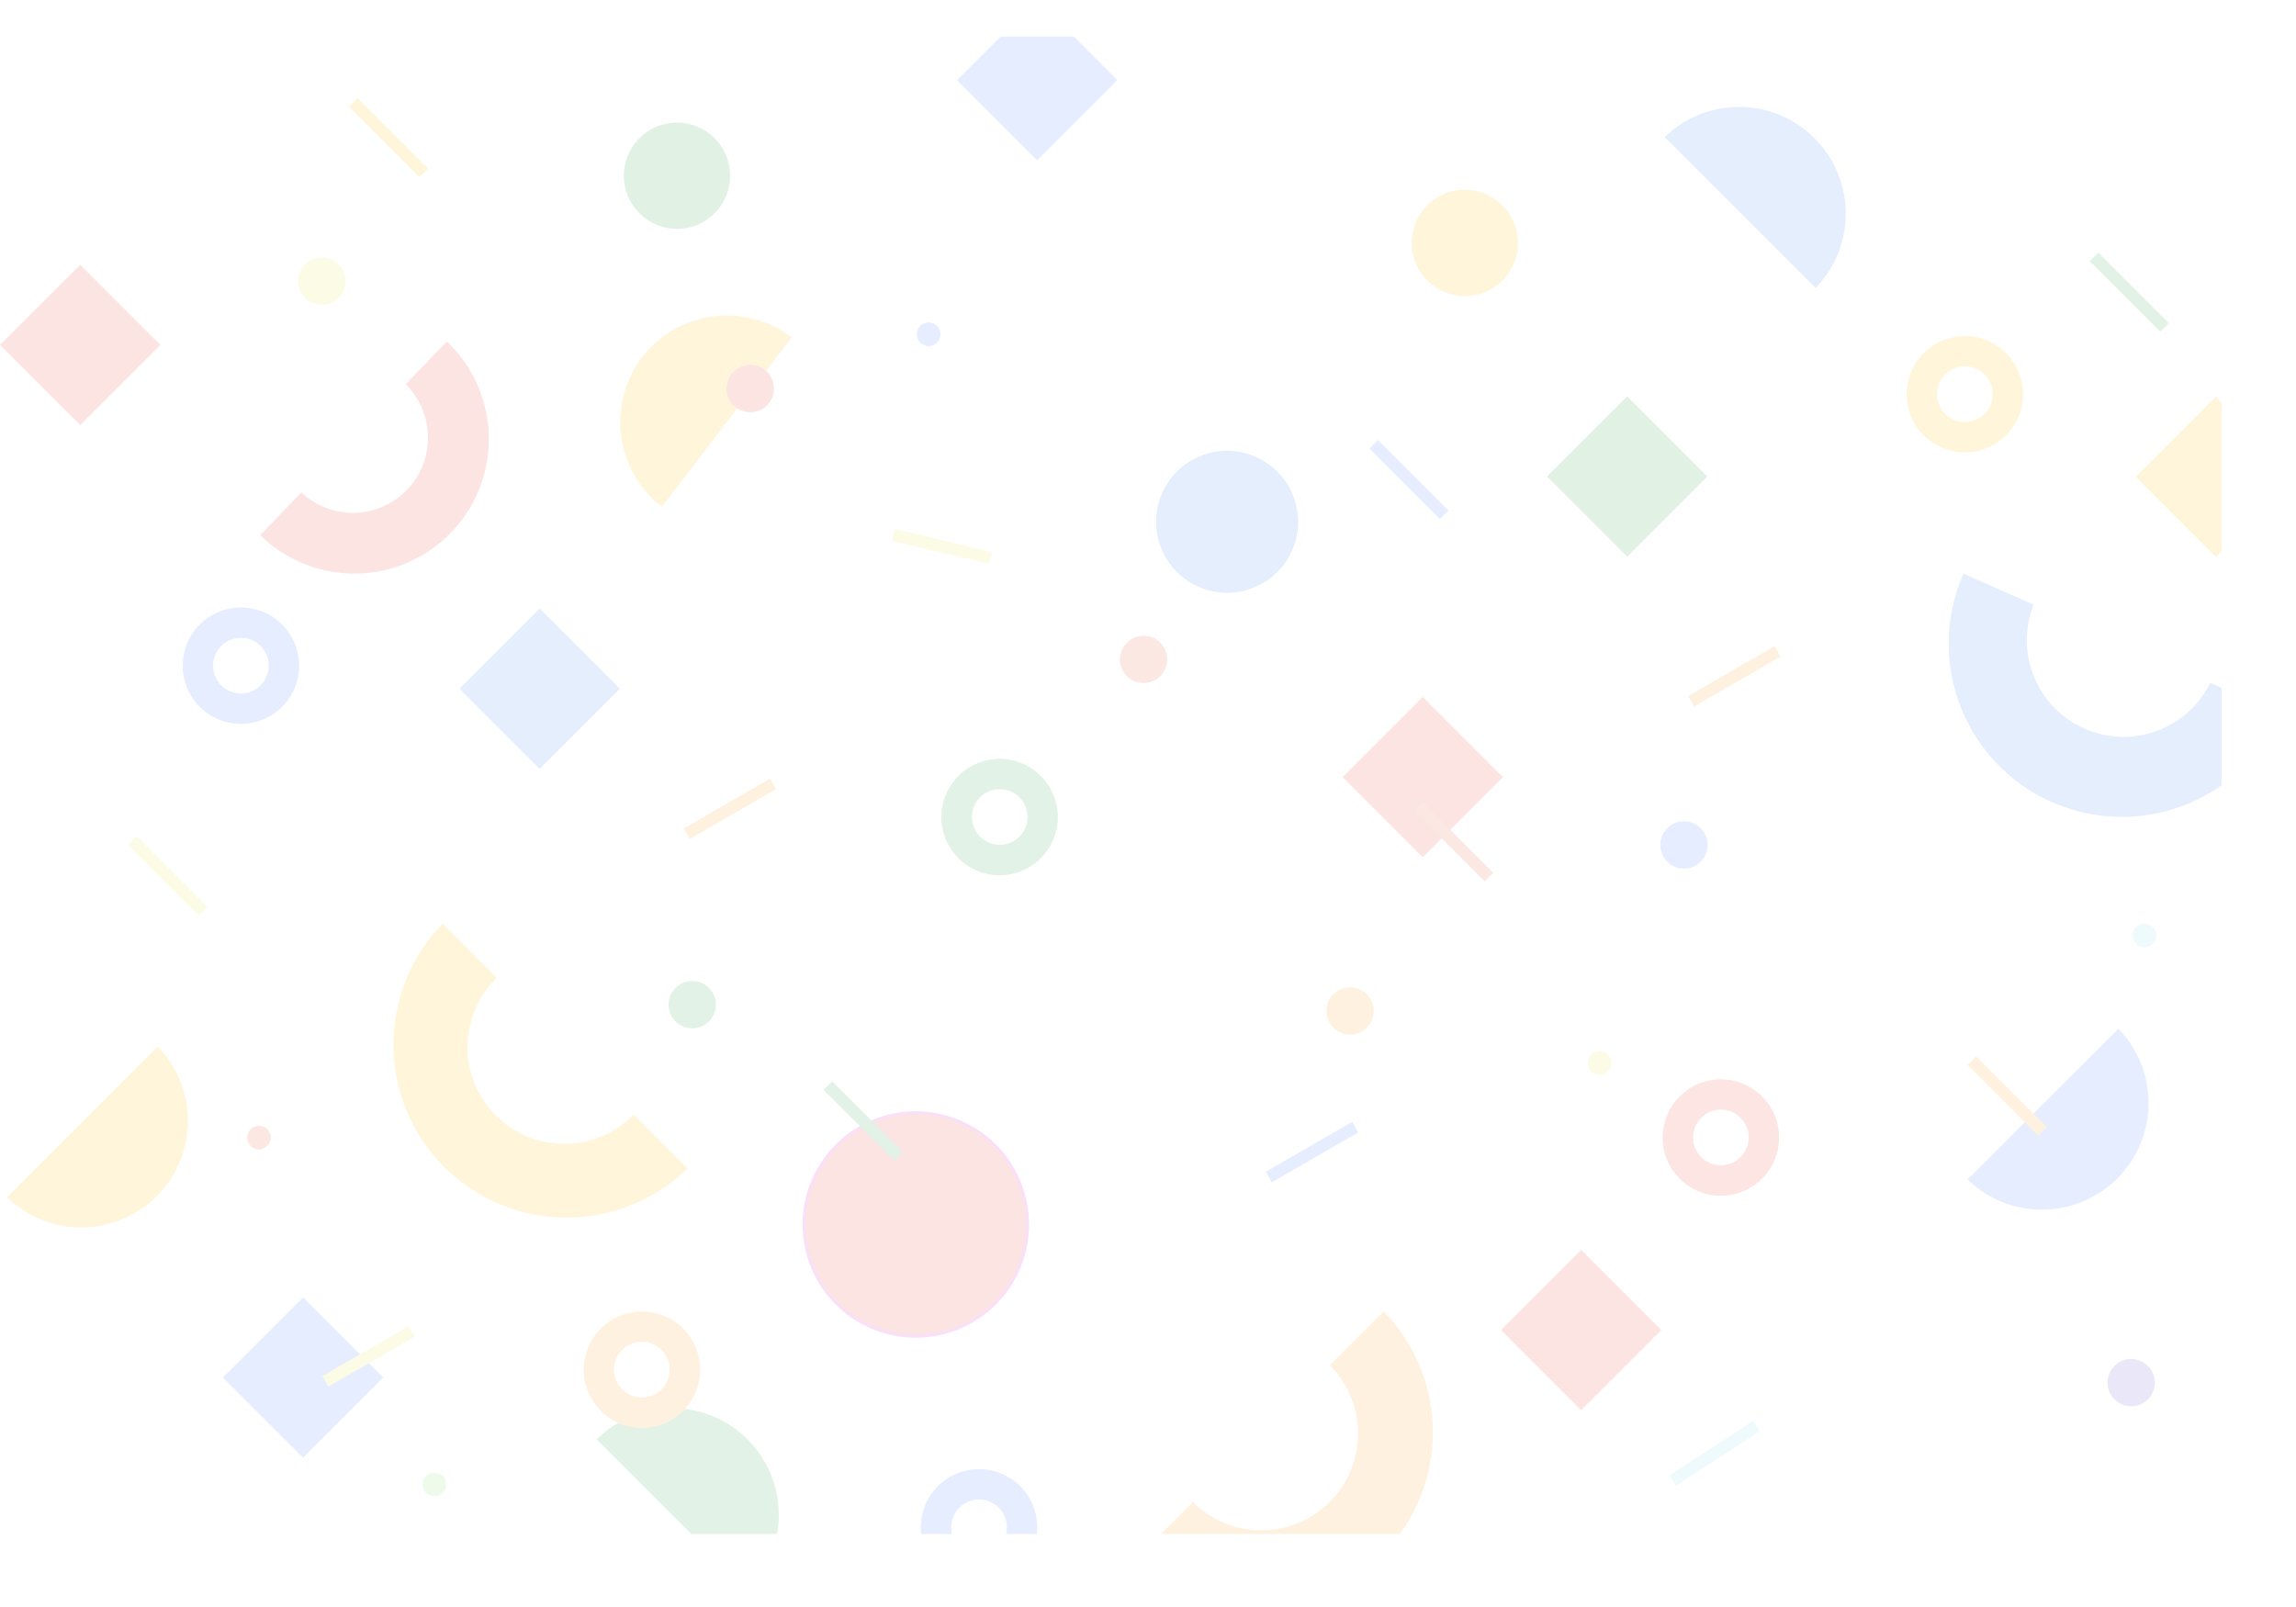 <svg xmlns="http://www.w3.org/2000/svg" xmlns:xlink="http://www.w3.org/1999/xlink" viewBox="0 0 766.6 536.57">
  <defs>
    <style>
      .cls-1 {
        fill: none;
      }

      .cls-2 {
        opacity: 0.15;
      }

      .cls-3 {
        clip-path: url(#clip-path);
      }

      .cls-4 {
        fill: #ffa42e;
      }

      .cls-15, .cls-5 {
        fill: #eb4a3d;
      }

      .cls-6 {
        fill: #fbbf0e;
      }

      .cls-7 {
        fill: #498af4;
      }

      .cls-8 {
        fill: #3cab5a;
      }

      .cls-9 {
        fill: #5587ff;
      }

      .cls-10 {
        fill: #8edce3;
      }

      .cls-11 {
        fill: #e9e64f;
      }

      .cls-12 {
        fill: #e46540;
      }

      .cls-13 {
        fill: #90e074;
      }

      .cls-14 {
        fill: #735cd4;
      }

      .cls-15 {
        stroke: #d529cf;
        stroke-miterlimit: 10;
      }

      .cls-16 {
        fill: #34a853;
      }

      .cls-17 {
        opacity: 0.7;
      }

      .cls-18 {
        fill: #fbbc04;
      }
    </style>
    <clipPath id="clip-path" transform="translate(-8.25 12.23)">
      <rect class="cls-1" width="750" height="500"/>
    </clipPath>
  </defs>
  <title>bg</title>
  <g id="OBJECTS">
    <g class="cls-2">
      <g class="cls-3">
        <path class="cls-4" d="M406.51,489.36l-18.05,18.05a57.81,57.81,0,0,0,81.75-81.75l-18,18a32.28,32.28,0,1,1-45.66,45.65Z" transform="translate(-8.25 12.23)"/>
        <path class="cls-5" d="M108.88,152.2,95.13,166.47a44.9,44.9,0,1,0,62.31-64.66l-13.76,14.27a25.08,25.08,0,0,1-34.8,36.12Z" transform="translate(-8.25 12.23)"/>
        <path class="cls-6" d="M174.07,314.23l-18-18.05a57.81,57.81,0,0,0,81.75,81.75l-18-18a32.29,32.29,0,1,1-45.66-45.66Z" transform="translate(-8.25 12.23)"/>
        <path class="cls-7" d="M687.19,189.66l-23.34-10.33a57.81,57.81,0,1,0,105.73,46.79l-23.34-10.33a32.29,32.29,0,0,1-59-26.13Z" transform="translate(-8.25 12.23)"/>
        <path class="cls-7" d="M564.09,33.56l50.36,50.35a35.61,35.61,0,0,0-50.36-50.35Z" transform="translate(-8.25 12.23)"/>
        <path class="cls-8" d="M207.49,468.42l50.35,50.35a35.6,35.6,0,0,0-50.35-50.35Z" transform="translate(-8.25 12.23)"/>
        <path class="cls-9" d="M715.55,331.28l-50.36,50.35a35.61,35.61,0,0,0,50.36-50.35Z" transform="translate(-8.25 12.23)"/>
        <path class="cls-6" d="M60.94,337.24,10.58,387.59a35.61,35.61,0,0,0,50.36-50.35Z" transform="translate(-8.25 12.23)"/>
        <circle class="cls-9" cx="310.06" cy="111.63" r="3.95"/>
        <circle class="cls-10" cx="715.99" cy="312.37" r="3.95"/>
        <circle class="cls-11" cx="534.1" cy="355.02" r="3.95"/>
        <circle class="cls-12" cx="86.48" cy="379.86" r="3.95"/>
        <circle class="cls-13" cx="145.02" cy="495.68" r="3.95"/>
        <circle class="cls-14" cx="711.57" cy="461.7" r="7.9"/>
        <circle class="cls-4" cx="450.75" cy="337.58" r="7.9"/>
        <circle class="cls-9" cx="562.25" cy="282.14" r="7.9"/>
        <circle class="cls-8" cx="231.12" cy="335.48" r="7.9"/>
        <rect class="cls-6" x="729.14" y="128.05" width="37.86" height="37.86" transform="translate(314.79 -473.68) rotate(45)"/>
        <rect class="cls-5" x="517.22" y="412.98" width="37.86" height="37.86" transform="translate(454.2 -240.38) rotate(45)"/>
        <rect class="cls-9" x="90.5" y="428.83" width="37.86" height="37.86" transform="translate(340.42 66) rotate(45)"/>
        <rect class="cls-5" x="464.34" y="228.35" width="37.86" height="37.86" transform="translate(308.16 -257.07) rotate(45)"/>
        <circle class="cls-15" cx="314.03" cy="396.67" r="37.3" transform="translate(-138.49 166.85) rotate(-23.05)"/>
        <circle class="cls-7" cx="417.96" cy="162.01" r="23.7" transform="translate(-38.31 188.81) rotate(-23.05)"/>
        <circle class="cls-16" cx="234.29" cy="46.45" r="17.75" transform="translate(-7.73 107.67) rotate(-23.05)"/>
        <g>
          <path class="cls-6" d="M664.3,100a19.4,19.4,0,1,0,19.39,19.39A19.4,19.4,0,0,0,664.3,100Zm6.59,12.8a9.32,9.32,0,1,1-6.59-2.73A9.25,9.25,0,0,1,670.89,112.81Z" transform="translate(-8.25 12.23)"/>
          <g class="cls-17">
            <path class="cls-6" d="M664.3,100a19.4,19.4,0,1,0,19.39,19.39A19.4,19.4,0,0,0,664.3,100Zm6.59,12.8a9.32,9.32,0,1,1-6.59-2.73A9.25,9.25,0,0,1,670.89,112.81Z" transform="translate(-8.25 12.23)"/>
          </g>
        </g>
        <g>
          <path class="cls-9" d="M88.69,190.66a19.4,19.4,0,1,0,19.4,19.4A19.4,19.4,0,0,0,88.69,190.66Zm6.59,12.81a9.32,9.32,0,1,1-6.59-2.73A9.26,9.26,0,0,1,95.28,203.47Z" transform="translate(-8.25 12.23)"/>
          <g class="cls-17">
            <path class="cls-9" d="M88.69,190.66a19.4,19.4,0,1,0,19.4,19.4A19.4,19.4,0,0,0,88.69,190.66Zm6.59,12.81a9.32,9.32,0,1,1-6.59-2.73A9.26,9.26,0,0,1,95.28,203.47Z" transform="translate(-8.25 12.23)"/>
          </g>
        </g>
        <g>
          <path class="cls-8" d="M342,241.21a19.4,19.4,0,1,0,19.4,19.4A19.4,19.4,0,0,0,342,241.21ZM348.63,254a9.32,9.32,0,1,1-6.59-2.73A9.26,9.26,0,0,1,348.63,254Z" transform="translate(-8.25 12.23)"/>
          <g class="cls-17">
            <path class="cls-8" d="M342,241.21a19.4,19.4,0,1,0,19.4,19.4A19.4,19.4,0,0,0,342,241.21ZM348.63,254a9.32,9.32,0,1,1-6.59-2.73A9.26,9.26,0,0,1,348.63,254Z" transform="translate(-8.25 12.23)"/>
          </g>
        </g>
        <g>
          <path class="cls-12" d="M582.83,348.23a19.4,19.4,0,1,0,19.39,19.4A19.41,19.41,0,0,0,582.83,348.23ZM589.42,361a9.32,9.32,0,1,1-6.59-2.73A9.25,9.25,0,0,1,589.42,361Z" transform="translate(-8.25 12.23)"/>
          <g class="cls-17">
            <path class="cls-5" d="M582.83,348.23a19.4,19.4,0,1,0,19.39,19.4A19.41,19.41,0,0,0,582.83,348.23ZM589.42,361a9.32,9.32,0,1,1-6.59-2.73A9.25,9.25,0,0,1,589.42,361Z" transform="translate(-8.25 12.23)"/>
          </g>
        </g>
        <rect class="cls-7" x="169.5" y="198.83" width="37.86" height="37.86" transform="translate(200.92 -57.23) rotate(45)"/>
        <rect class="cls-5" x="16.09" y="84.02" width="37.86" height="37.86" transform="translate(74.81 17.62) rotate(45)"/>
        <rect class="cls-9" x="335.61" y="-4.39" width="37.86" height="37.86" transform="translate(105.88 -234.21) rotate(45)"/>
        <g>
          <path class="cls-9" d="M335.14,478.39a19.4,19.4,0,1,0,19.4,19.39A19.39,19.39,0,0,0,335.14,478.39Zm6.59,12.8a9.31,9.31,0,1,1-6.59-2.73A9.26,9.26,0,0,1,341.73,491.19Z" transform="translate(-8.25 12.23)"/>
          <g class="cls-17">
            <path class="cls-9" d="M335.14,478.39a19.4,19.4,0,1,0,19.4,19.39A19.39,19.39,0,0,0,335.14,478.39Zm6.59,12.8a9.31,9.31,0,1,1-6.59-2.73A9.26,9.26,0,0,1,341.73,491.19Z" transform="translate(-8.25 12.23)"/>
          </g>
        </g>
        <rect class="cls-4" x="661.75" y="351.74" width="33.32" height="4.05" transform="translate(440.61 -363.86) rotate(45)"/>
        <rect class="cls-11" x="47.55" y="278.23" width="33.32" height="4.05" transform="translate(208.73 48.91) rotate(45)"/>
        <rect class="cls-8" x="702.53" y="83.32" width="33.32" height="4.05" transform="translate(262.75 -471.32) rotate(45)"/>
        <rect class="cls-11" x="306.06" y="168.23" width="33.32" height="4.05" transform="translate(39.47 -57.32) rotate(13.27)"/>
        <rect class="cls-12" x="476.94" y="266.83" width="33.32" height="4.05" transform="translate(326.44 -258.05) rotate(45)"/>
        <rect class="cls-11" x="114.63" y="438.67" width="33.32" height="4.05" transform="translate(-211 136.92) rotate(-30)"/>
        <rect class="cls-9" x="429.65" y="370.45" width="33.32" height="4.05" transform="translate(-134.69 285.29) rotate(-30)"/>
        <rect class="cls-4" x="235.29" y="255.83" width="33.32" height="4.05" transform="translate(-103.42 172.75) rotate(-30)"/>
        <rect class="cls-4" x="570.65" y="211.58" width="33.32" height="4.05" transform="translate(-36.36 334.51) rotate(-30)"/>
        <rect class="cls-9" x="462" y="145.87" width="33.32" height="4.05" transform="translate(236.53 -282.92) rotate(45)"/>
        <rect class="cls-8" x="279.78" y="360.04" width="33.32" height="4.05" transform="translate(334.6 -91.34) rotate(45)"/>
        <path class="cls-6" d="M229.27,157l43.29-56.54A35.6,35.6,0,0,0,229.27,157Z" transform="translate(-8.25 12.23)"/>
        <path class="cls-5" d="M257.71,109.69a7.9,7.9,0,1,1-6.79,8.88A7.91,7.91,0,0,1,257.71,109.69Z" transform="translate(-8.25 12.23)"/>
        <circle class="cls-12" cx="381.82" cy="220.19" r="7.9"/>
        <circle class="cls-11" cx="107.44" cy="93.9" r="7.9"/>
        <g>
          <path class="cls-4" d="M222.56,425.75A19.4,19.4,0,1,0,242,445.15,19.4,19.4,0,0,0,222.56,425.75Zm6.59,12.81a9.32,9.32,0,1,1-6.59-2.73A9.26,9.26,0,0,1,229.15,438.56Z" transform="translate(-8.25 12.23)"/>
          <g class="cls-17">
            <path class="cls-4" d="M222.56,425.75A19.4,19.4,0,1,0,242,445.15,19.4,19.4,0,0,0,222.56,425.75Zm6.59,12.81a9.32,9.32,0,1,1-6.59-2.73A9.26,9.26,0,0,1,229.15,438.56Z" transform="translate(-8.25 12.23)"/>
          </g>
        </g>
        <rect class="cls-6" x="121.32" y="31.72" width="33.32" height="4.05" transform="translate(56.03 -75.45) rotate(45)"/>
        <rect class="cls-10" x="564.05" y="471.05" width="33.32" height="4.05" transform="translate(-172.19 404.58) rotate(-32.98)"/>
        <rect class="cls-16" x="532.6" y="127.96" width="37.86" height="37.86" transform="translate(257.16 -334.74) rotate(45)"/>
        <circle class="cls-18" cx="497.34" cy="68.87" r="17.75" transform="translate(4.49 212.46) rotate(-23.05)"/>
      </g>
    </g>
  </g>
</svg>
